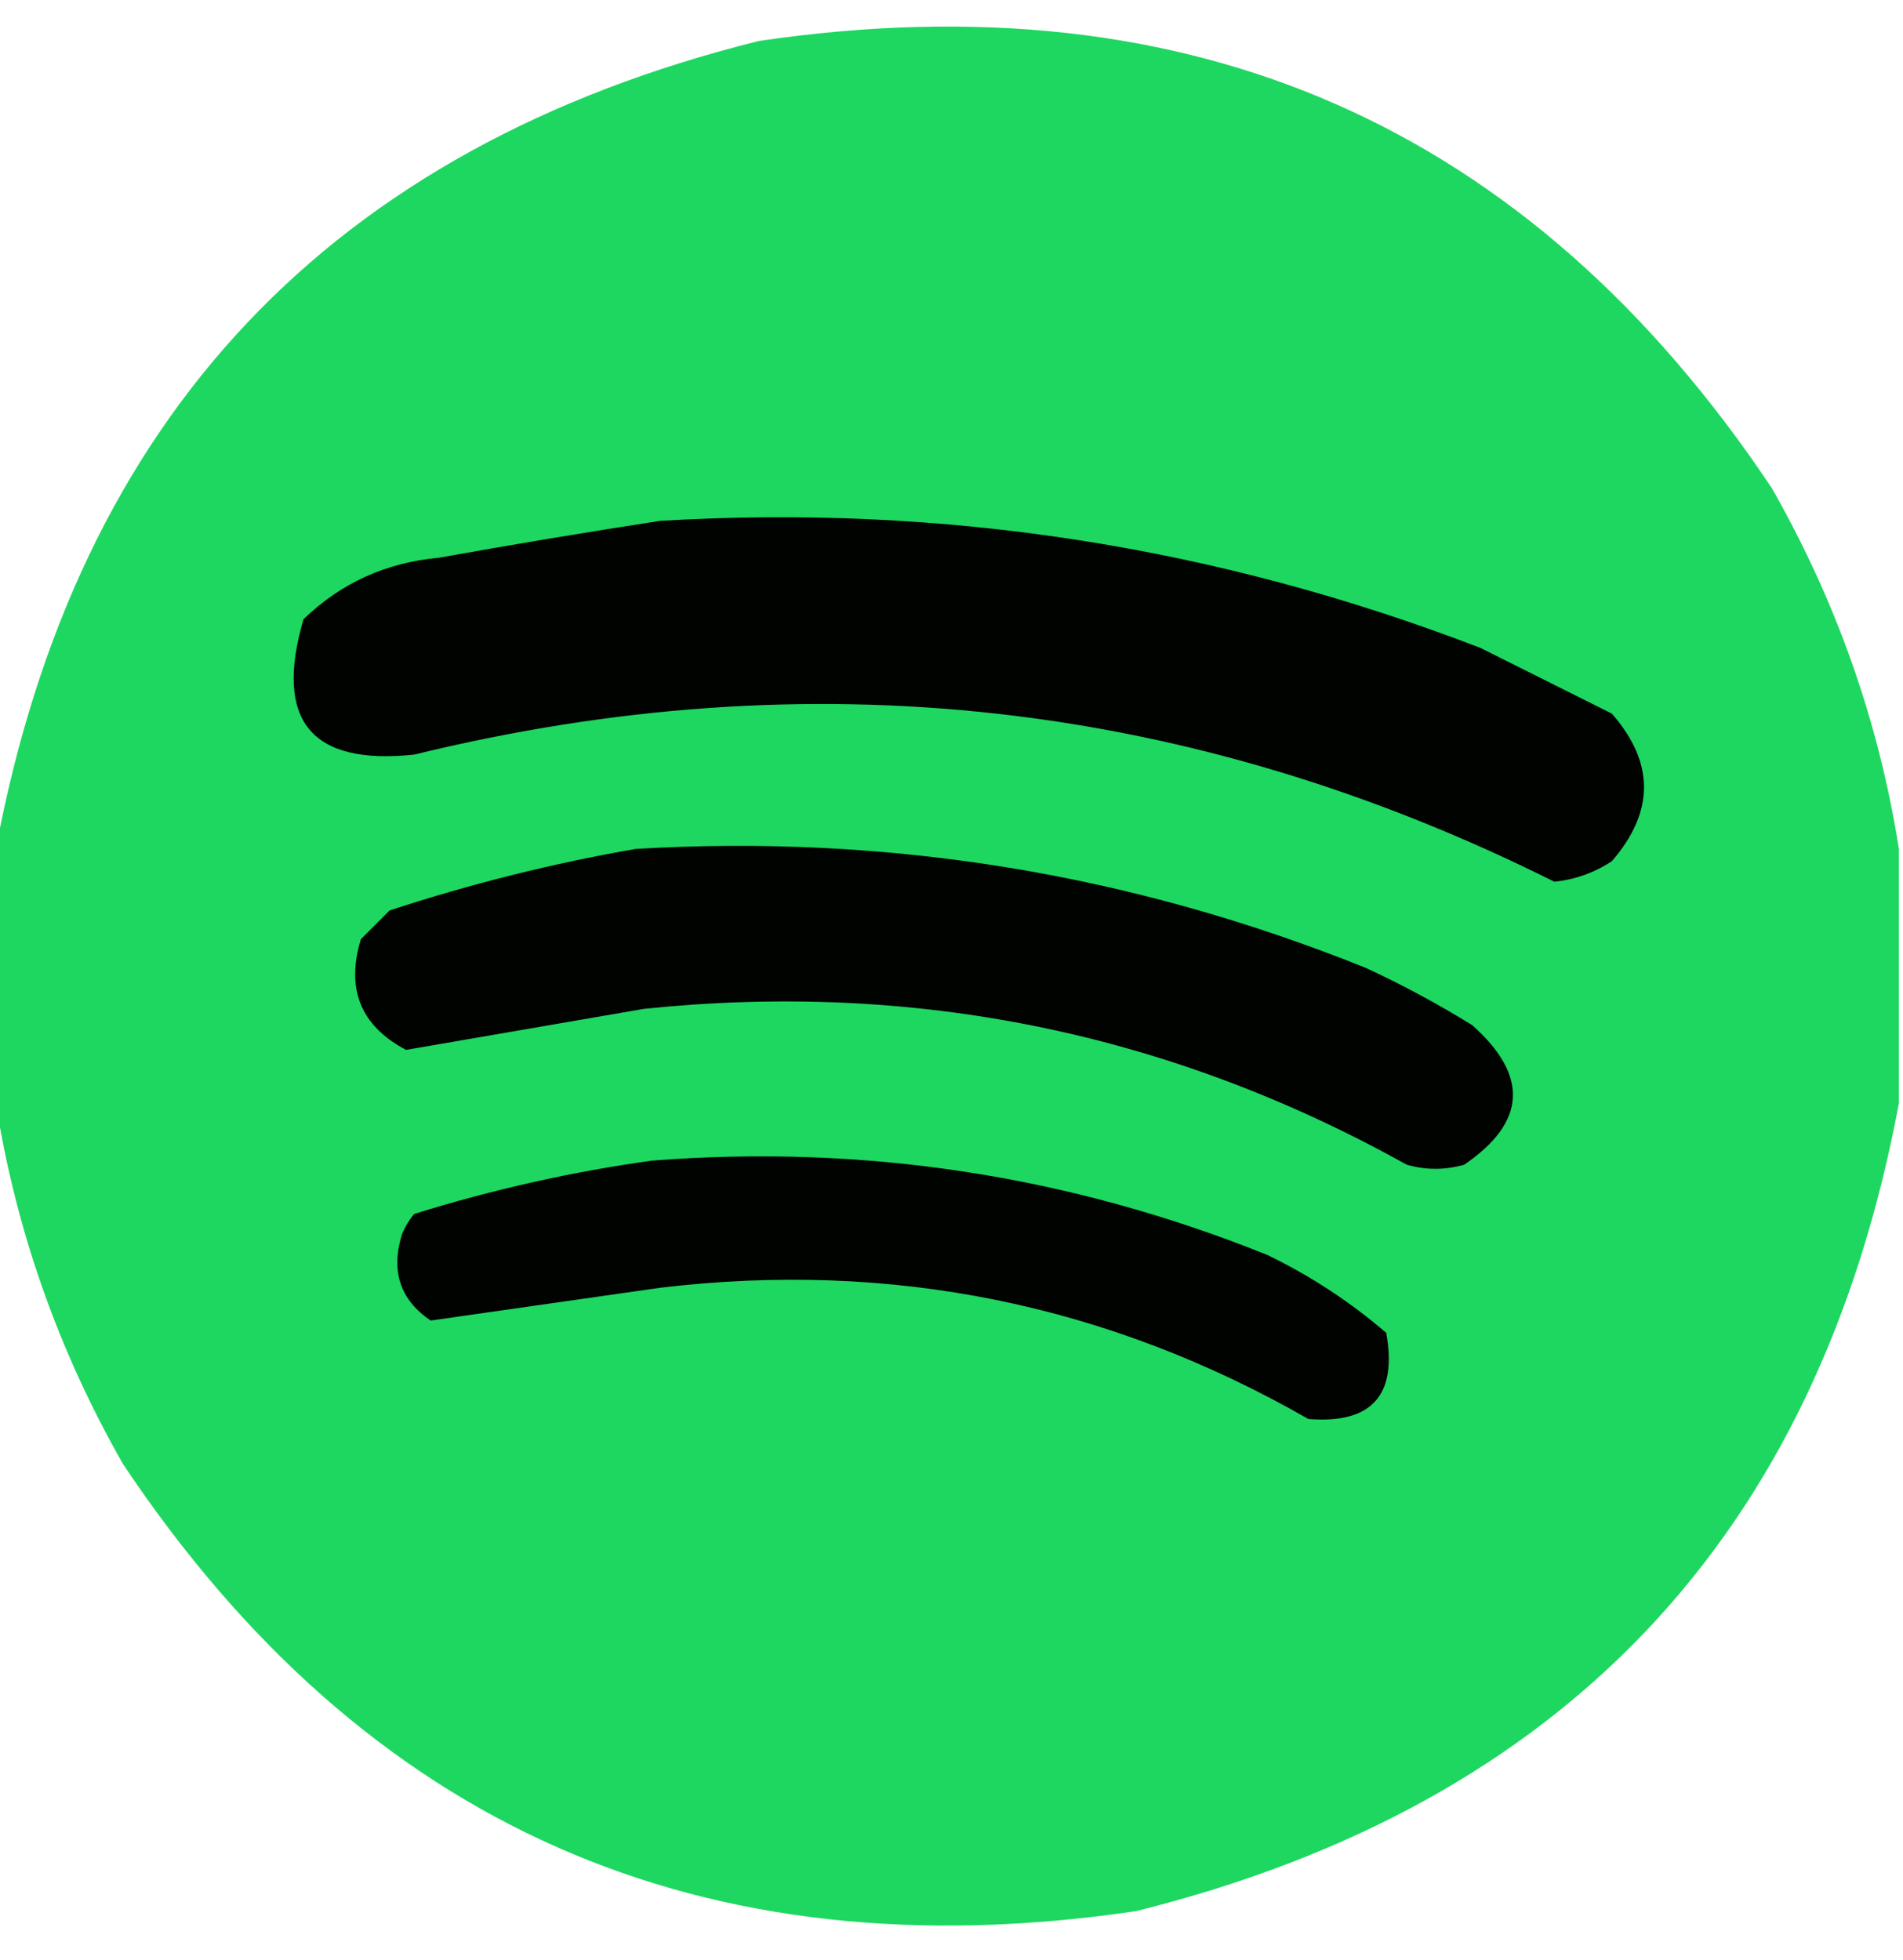 <?xml version="1.0" encoding="UTF-8"?>
<!DOCTYPE svg PUBLIC "-//W3C//DTD SVG 1.1//EN" "http://www.w3.org/Graphics/SVG/1.1/DTD/svg11.dtd">
<svg xmlns="http://www.w3.org/2000/svg" version="1.1" width="232px" height="239px" style="shape-rendering:geometricPrecision; text-rendering:geometricPrecision; image-rendering:optimizeQuality; fill-rule:evenodd; clip-rule:evenodd" xmlns:xlink="http://www.w3.org/1999/xlink">
<g><path style="opacity:0.992" fill="#1dd65f" d="M 231.5,103.5 C 231.5,113.833 231.5,124.167 231.5,134.5C 221.664,187.173 190.664,220.006 138.5,233C 85.64,240.811 44.473,222.644 15,178.5C 7.111,164.66 1.944,149.993 -0.5,134.5C -0.5,124.167 -0.5,113.833 -0.5,103.5C 9.336,50.827 40.336,17.994 92.5,5C 145.358,-2.812 186.525,15.355 216,59.5C 223.889,73.34 229.056,88.007 231.5,103.5 Z"/></g>
<g><path style="opacity:1" fill="#010301" d="M 80.5,63.5 C 115.005,61.445 148.338,66.612 180.5,79C 185.833,81.667 191.167,84.333 196.5,87C 201.732,92.967 201.732,98.967 196.5,105C 194.361,106.404 192.028,107.237 189.5,107.5C 145.164,85.346 98.831,80.179 50.5,92C 37.899,93.337 33.399,87.837 37,75.5C 41.559,71.085 47.059,68.585 53.5,68C 62.617,66.364 71.617,64.864 80.5,63.5 Z"/></g>
<g><path style="opacity:1" fill="#010301" d="M 77.5,103.5 C 108.291,101.684 137.958,106.517 166.5,118C 170.993,120.079 175.326,122.412 179.5,125C 186.412,131.167 186.079,136.833 178.5,142C 176.167,142.667 173.833,142.667 171.5,142C 142.586,125.9 111.586,119.567 78.5,123C 68.764,124.683 59.097,126.349 49.5,128C 43.975,125.081 42.142,120.581 44,114.5C 45.167,113.333 46.333,112.167 47.5,111C 57.434,107.743 67.434,105.243 77.5,103.5 Z"/></g>
<g><path style="opacity:1" fill="#010301" d="M 79.5,141.5 C 105.453,139.493 130.453,143.326 154.5,153C 159.761,155.545 164.594,158.712 169,162.5C 170.378,170.122 167.211,173.622 159.5,173C 135.027,158.973 108.693,153.64 80.5,157C 71.119,158.346 61.785,159.679 52.5,161C 48.788,158.487 47.622,154.987 49,150.5C 49.374,149.584 49.874,148.75 50.5,148C 60.117,145.009 69.784,142.842 79.5,141.5 Z"/></g>
</svg>
